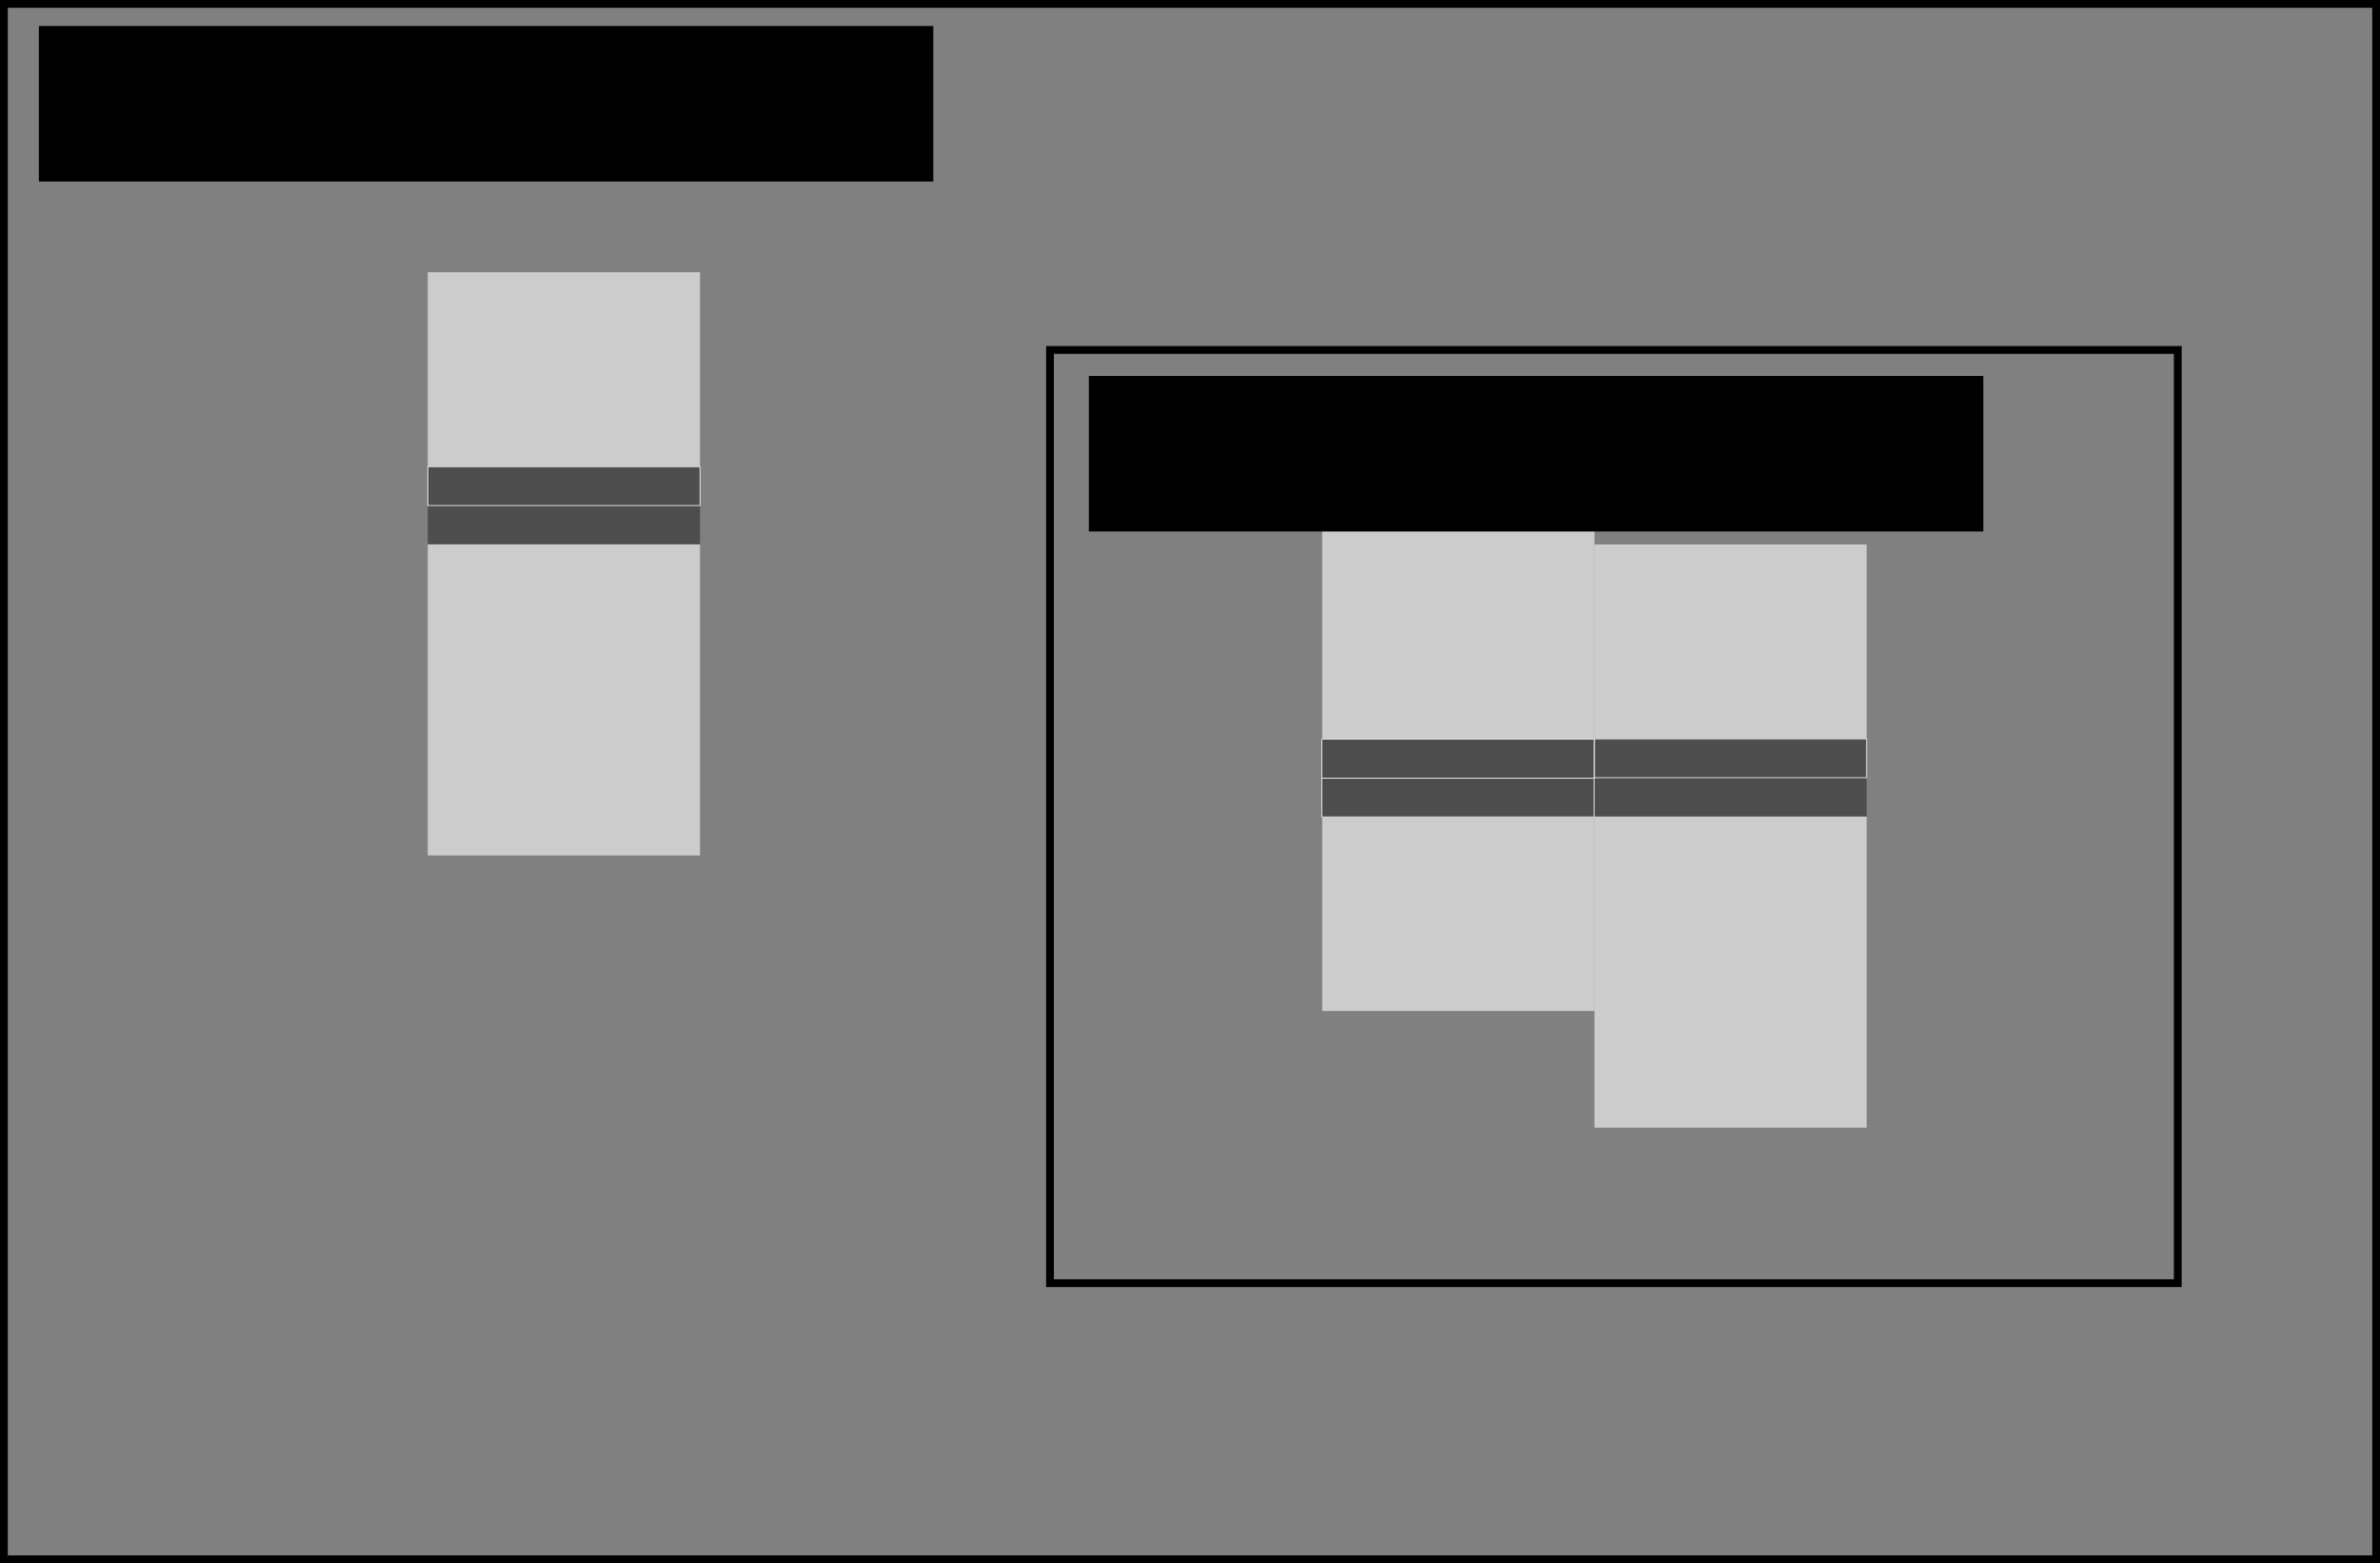 <?xml version="1.0" encoding="UTF-8" standalone="no"?>
<!-- Created with Inkscape (http://www.inkscape.org/) -->

<svg
   xmlns:osb="http://www.openswatchbook.org/uri/2009/osb"
   xmlns:dc="http://purl.org/dc/elements/1.1/"
   xmlns:cc="http://creativecommons.org/ns#"
   xmlns:rdf="http://www.w3.org/1999/02/22-rdf-syntax-ns#"
   xmlns:svg="http://www.w3.org/2000/svg"
   xmlns="http://www.w3.org/2000/svg"
   xmlns:xlink="http://www.w3.org/1999/xlink"
   xmlns:sodipodi="http://sodipodi.sourceforge.net/DTD/sodipodi-0.dtd"
   xmlns:inkscape="http://www.inkscape.org/namespaces/inkscape"
   width="863.6mm"
   height="567.267mm"
   viewBox="0 0 3060 2010"
   id="svg2"
   version="1.1"
   inkscape:version="0.91 r"
   sodipodi:docname="regions.svg"
   inkscape:export-filename="/www/QuadMenu/four.png"
   inkscape:export-xdpi="25.659302"
   inkscape:export-ydpi="25.659302">
  <rect x="0" y="0" width="3060" height="2010" fill="#808080" stroke="none"/>
  <defs
     id="defs4">
    <linearGradient
       id="linearGradient4191"
       osb:paint="solid">
      <stop
         style="stop-color:#ffffff;stop-opacity:1;"
         offset="0"
         id="stop4193" />
    </linearGradient>
    <linearGradient
       inkscape:collect="always"
       xlink:href="#linearGradient4191"
       id="linearGradient4195"
       x1="100"
       y1="177.362"
       x2="450"
       y2="177.362"
       gradientUnits="userSpaceOnUse"
       gradientTransform="translate(1500,350)" />
    <linearGradient
       gradientTransform="translate(1149.5,350.5)"
       inkscape:collect="always"
       xlink:href="#linearGradient4191"
       id="linearGradient4195-4"
       x1="100"
       y1="177.362"
       x2="450"
       y2="177.362"
       gradientUnits="userSpaceOnUse" />
    <linearGradient
       gradientTransform="translate(1149.5,400.5)"
       inkscape:collect="always"
       xlink:href="#linearGradient4191"
       id="linearGradient4195-4-7"
       x1="100"
       y1="177.362"
       x2="450"
       y2="177.362"
       gradientUnits="userSpaceOnUse" />
    <linearGradient
       inkscape:collect="always"
       xlink:href="#linearGradient4191"
       id="linearGradient4195-6"
       x1="100"
       y1="177.362"
       x2="450"
       y2="177.362"
       gradientUnits="userSpaceOnUse"
       gradientTransform="translate(-2.843906e-6,-1.0479006e-5)" />
  </defs>
  <sodipodi:namedview
     id="base"
     pagecolor="#ffffff"
     bordercolor="#666666"
     borderopacity="1.0"
     inkscape:pageopacity="0.0"
     inkscape:pageshadow="2"
     inkscape:zoom="0.175"
     inkscape:cx="1578.5386"
     inkscape:cy="1209.0035"
     inkscape:document-units="px"
     inkscape:current-layer="layer1"
     showgrid="true"
     inkscape:window-width="1301"
     inkscape:window-height="744"
     inkscape:window-x="65"
     inkscape:window-y="24"
     inkscape:window-maximized="1"
     inkscape:snap-bbox="true"
     inkscape:bbox-nodes="true"
     fit-margin-top="0"
     fit-margin-left="0"
     fit-margin-right="0"
     fit-margin-bottom="0">
    <inkscape:grid
       type="xygrid"
       id="grid4136"
       originx="450"
       originy="510" />
  </sodipodi:namedview>
  <g
     inkscape:label="Layer 1"
     inkscape:groupmode="layer"
     id="layer1"
     transform="translate(450,447.638)">
    <rect
       style="fill:#4d4d4d;fill-opacity:1;stroke:none;stroke-width:12;stroke-linejoin:miter;stroke-miterlimit:0.1;stroke-dasharray:none;stroke-opacity:1"
       id="rect4138"
       width="350"
       height="50"
       x="1600"
       y="552.362" />
    <rect
       style="fill:#cccccc;fill-opacity:1;stroke:none;stroke-width:12;stroke-linejoin:miter;stroke-miterlimit:0.1;stroke-dasharray:none;stroke-opacity:1"
       id="rect4140"
       width="350"
       height="400"
       x="1600"
       y="602.362" />
    <rect
       style="fill:#4d4d4d;fill-opacity:1;stroke:url(#linearGradient4195);stroke-width:1;stroke-linejoin:miter;stroke-miterlimit:0.1;stroke-dasharray:none;stroke-opacity:1"
       id="rect4138-7"
       width="350"
       height="50"
       x="1600"
       y="502.362" />
    <rect
       style="fill:#cccccc;fill-opacity:1;stroke:none;stroke-width:12;stroke-linejoin:miter;stroke-miterlimit:0.1;stroke-dasharray:none;stroke-opacity:1"
       id="rect4140-8"
       width="350"
       height="250"
       x="1600"
       y="252.362" />
    <rect
       style="fill:#4d4d4d;fill-opacity:1;stroke:url(#linearGradient4195-4);stroke-width:1;stroke-linejoin:miter;stroke-miterlimit:0.1;stroke-dasharray:none;stroke-opacity:1"
       id="rect4138-7-9"
       width="350"
       height="50"
       x="1249.5"
       y="502.862" />
    <rect
       style="fill:#cccccc;fill-opacity:1;stroke:none;stroke-width:12;stroke-linejoin:miter;stroke-miterlimit:0.1;stroke-dasharray:none;stroke-opacity:1"
       id="rect4140-8-3"
       width="350"
       height="350"
       x="1250"
       y="152.362" />
    <rect
       style="fill:#4d4d4d;fill-opacity:1;stroke:url(#linearGradient4195-4-7);stroke-width:1;stroke-linejoin:miter;stroke-miterlimit:0.1;stroke-dasharray:none;stroke-opacity:1"
       id="rect4138-7-9-0"
       width="350"
       height="50"
       x="1249.5"
       y="552.862" />
    <rect
       style="fill:#cccccc;fill-opacity:1;stroke:none;stroke-width:12;stroke-linejoin:miter;stroke-miterlimit:0.1;stroke-dasharray:none;stroke-opacity:1"
       id="rect4140-0"
       width="350"
       height="250"
       x="1250"
       y="602.362" />
    <rect
       style="fill:none;fill-opacity:1;stroke:#000000;stroke-width:10;stroke-linejoin:miter;stroke-miterlimit:4;stroke-dasharray:none;stroke-opacity:1"
       id="rect6082"
       width="3050"
       height="2000"
       x="-445"
       y="-442.638" />
    <rect
       style="fill:none;fill-opacity:1;stroke:#000000;stroke-width:10;stroke-linejoin:miter;stroke-miterlimit:4;stroke-dasharray:none;stroke-opacity:1"
       id="rect6084"
       width="1450"
       height="1200"
       x="900"
       y="2.362" />
    <rect
       style="fill:#4d4d4d;fill-opacity:1;stroke:none;stroke-width:12;stroke-linejoin:miter;stroke-miterlimit:0.1;stroke-dasharray:none;stroke-opacity:1"
       id="rect4138-2"
       width="350"
       height="50"
       x="100"
       y="202.362" />
    <rect
       style="fill:#cccccc;fill-opacity:1;stroke:none;stroke-width:12;stroke-linejoin:miter;stroke-miterlimit:0.1;stroke-dasharray:none;stroke-opacity:1"
       id="rect4140-1"
       width="350"
       height="400"
       x="100"
       y="252.362" />
    <rect
       style="fill:#4d4d4d;fill-opacity:1;stroke:url(#linearGradient4195-6);stroke-width:1;stroke-linejoin:miter;stroke-miterlimit:0.1;stroke-dasharray:none;stroke-opacity:1"
       id="rect4138-7-7"
       width="350"
       height="50"
       x="100"
       y="152.362" />
    <rect
       style="fill:#cccccc;fill-opacity:1;stroke:none;stroke-width:12;stroke-linejoin:miter;stroke-miterlimit:0.1;stroke-dasharray:none;stroke-opacity:1"
       id="rect4140-8-9"
       width="350"
       height="250"
       x="100"
       y="-97.638" />
    <flowRoot
       xml:space="preserve"
       id="flowRoot6166"
       style="font-style:normal;font-weight:normal;font-size:40px;line-height:125%;font-family:Sans;letter-spacing:0px;word-spacing:0px;fill:#000000;fill-opacity:1;stroke:none;stroke-width:1px;stroke-linecap:butt;stroke-linejoin:miter;stroke-opacity:1"
       transform="translate(-450.029,-464.227)"><flowRegion
         id="flowRegion6168"><rect
           id="rect6170"
           width="1150"
           height="200"
           x="50"
           y="50" /></flowRegion><flowPara
         id="flowPara6172"
         style="font-size:70px">Region 1</flowPara></flowRoot>    <flowRoot
       transform="translate(899.971,-14.227)"
       xml:space="preserve"
       id="flowRoot6166-0"
       style="font-style:normal;font-weight:normal;font-size:40px;line-height:125%;font-family:Sans;letter-spacing:0px;word-spacing:0px;fill:#000000;fill-opacity:1;stroke:none;stroke-width:1px;stroke-linecap:butt;stroke-linejoin:miter;stroke-opacity:1"><flowRegion
         id="flowRegion6168-1"><rect
           id="rect6170-6"
           width="1150"
           height="200"
           x="50"
           y="50" /></flowRegion><flowPara
         id="flowPara6172-7"
         style="font-size:70px">Region 2</flowPara></flowRoot>  </g>
</svg>

